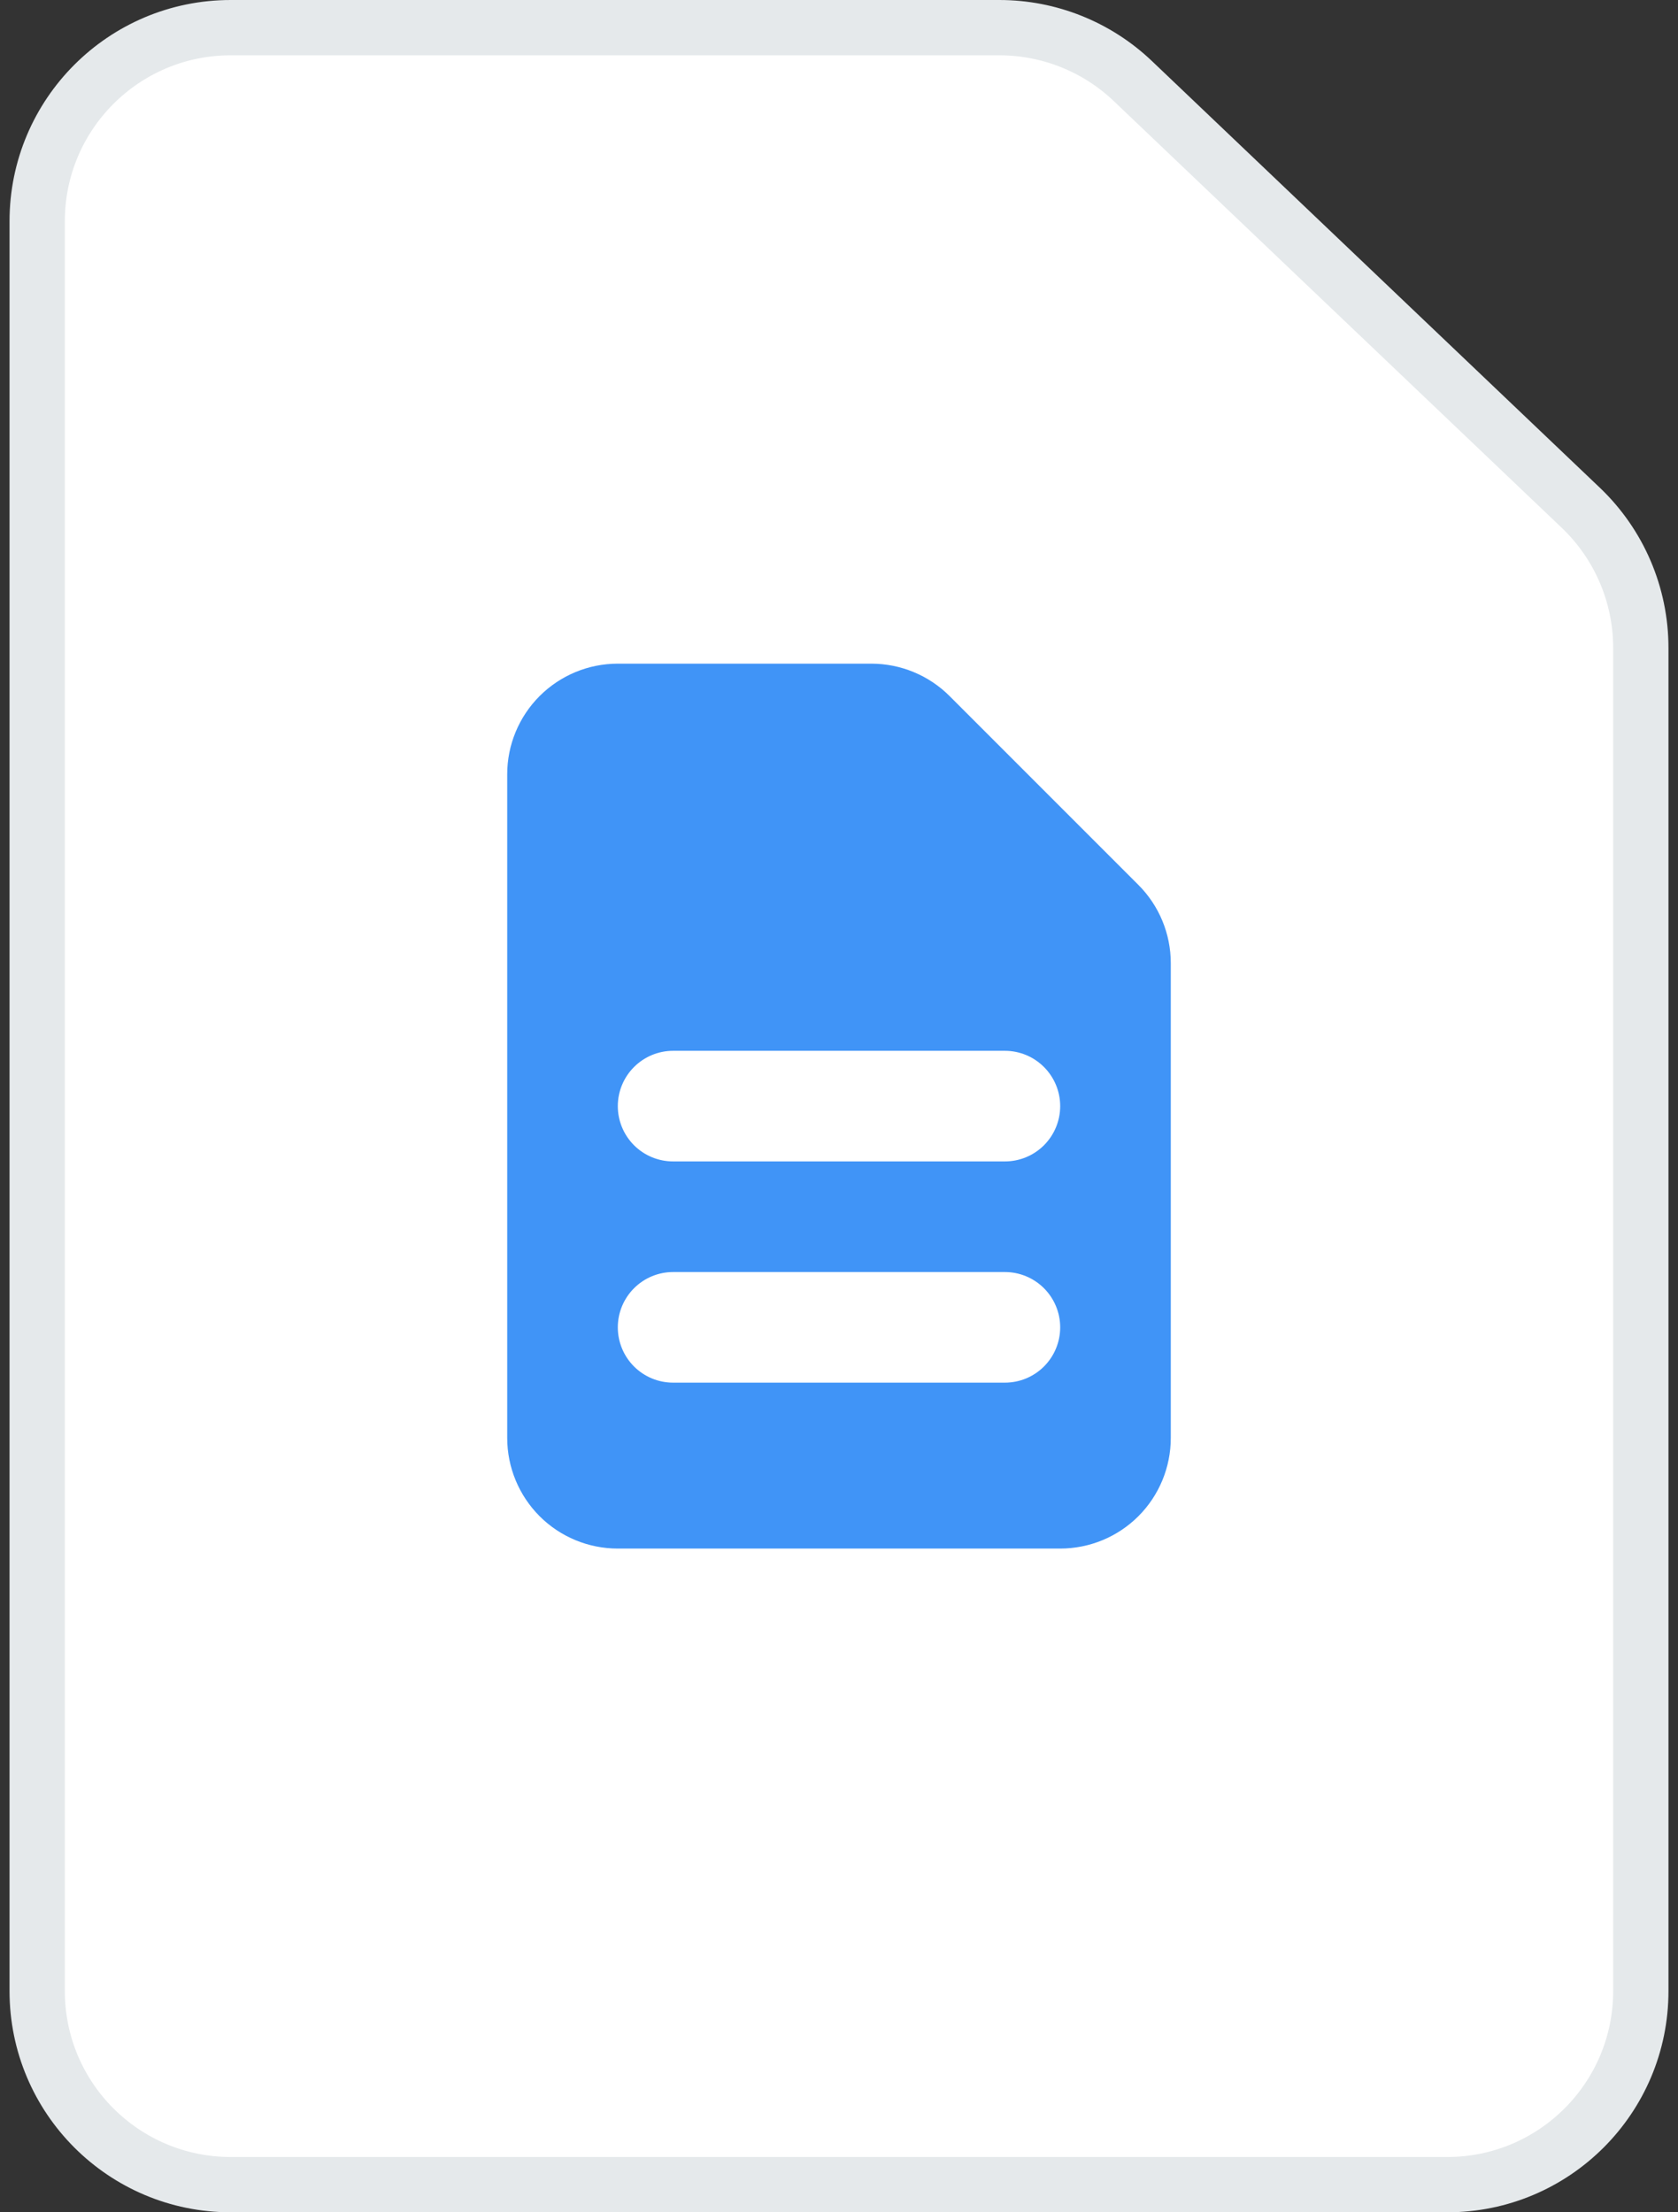 <svg width="44" height="58" viewBox="0 0 44 58" fill="none" xmlns="http://www.w3.org/2000/svg">
<rect x="0" y="0" width="44" height="58" fill="#333333" stroke="none"/>
<path d="M0.975 52.2V5.8C0.975 2.997 3.247 0.725 6.05 0.725H26.205C27.508 0.725 28.761 1.226 29.705 2.125L41.45 13.311C42.456 14.269 43.025 15.597 43.025 16.986V52.2C43.025 55.003 40.753 57.275 37.95 57.275H6.05C3.247 57.275 0.975 55.003 0.975 52.2Z" fill="white" stroke="#E5E9EB" stroke-width="1.45"/>
<path fill-rule="evenodd" clip-rule="evenodd" d="M13.3 20.299C13.3 19.53 13.606 18.793 14.149 18.249C14.693 17.705 15.431 17.399 16.2 17.399H22.85C23.619 17.4 24.356 17.705 24.9 18.249L29.85 23.199C30.394 23.743 30.7 24.481 30.7 25.25V37.699C30.7 38.468 30.395 39.206 29.851 39.75C29.307 40.294 28.569 40.599 27.8 40.599H16.2C15.431 40.599 14.693 40.294 14.149 39.75C13.606 39.206 13.3 38.468 13.3 37.699V20.299ZM16.2 28.999C16.2 28.615 16.353 28.246 16.625 27.974C16.897 27.702 17.265 27.549 17.65 27.549H26.35C26.735 27.549 27.103 27.702 27.375 27.974C27.647 28.246 27.8 28.615 27.8 28.999C27.8 29.384 27.647 29.753 27.375 30.025C27.103 30.297 26.735 30.449 26.35 30.449H17.65C17.265 30.449 16.897 30.297 16.625 30.025C16.353 29.753 16.2 29.384 16.2 28.999ZM17.65 33.349C17.265 33.349 16.897 33.502 16.625 33.774C16.353 34.046 16.2 34.415 16.2 34.799C16.2 35.184 16.353 35.553 16.625 35.825C16.897 36.097 17.265 36.249 17.65 36.249H26.35C26.735 36.249 27.103 36.097 27.375 35.825C27.647 35.553 27.8 35.184 27.8 34.799C27.8 34.415 27.647 34.046 27.375 33.774C27.103 33.502 26.735 33.349 26.35 33.349H17.65Z" fill="#4094F7"/>
</svg>
